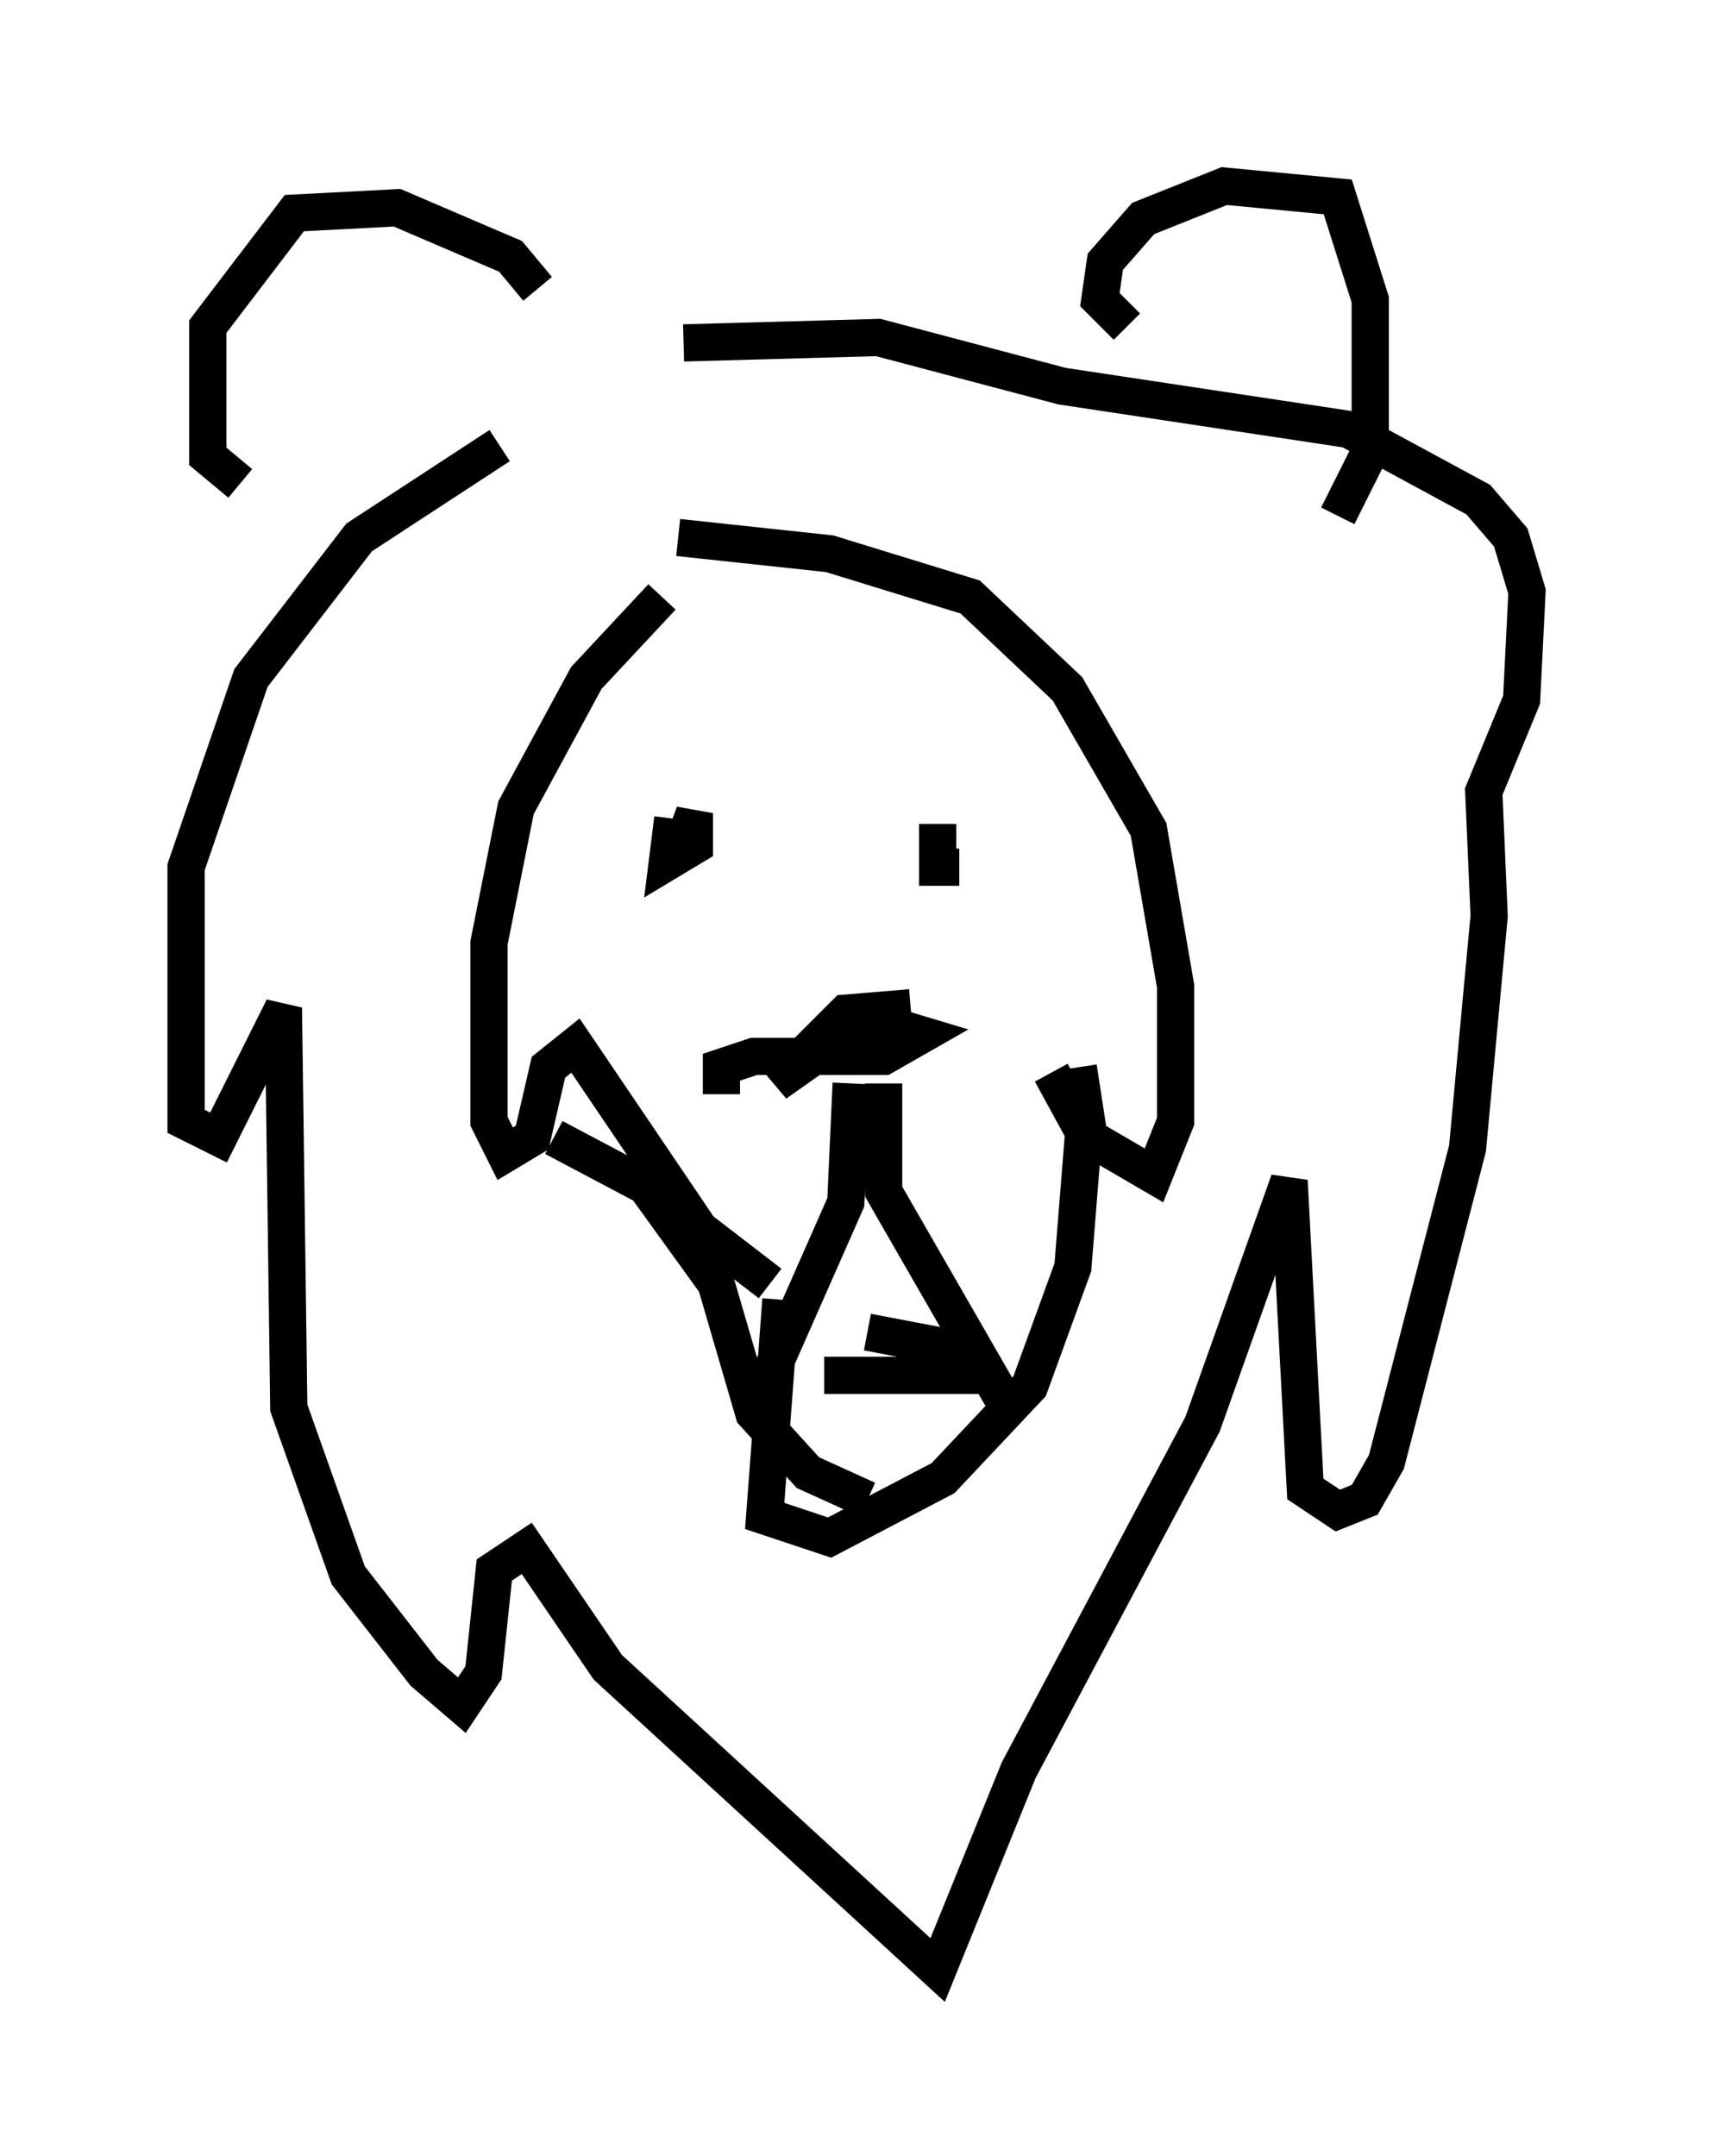 <?xml version="1.0" encoding="utf-8" ?>
<svg baseProfile="full" height="57.933" version="1.1" width="46.022" xmlns="http://www.w3.org/2000/svg" xmlns:ev="http://www.w3.org/2001/xml-events" xmlns:xlink="http://www.w3.org/1999/xlink"><defs /><rect fill="white" height="57.933" width="46.022" x="0" y="0" /><path d="M14.877, 11.682 m-1.453, 0.291 l-3.777, 2.469 -2.905, 3.777 l-1.743, 5.084 0.0, 6.827 l0.872, 0.436 1.743, -3.486 l0.145, 10.749 1.598, 4.503 l2.034, 2.615 1.017, 0.872 l0.581, -0.872 0.291, -2.76 l0.872, -0.581 2.179, 3.196 l8.86, 8.134 2.179, -5.374 l4.939, -9.296 2.324, -6.536 l0.436, 8.279 0.872, 0.581 l0.726, -0.291 0.581, -1.017 l2.179, -8.425 0.581, -6.246 l-0.145, -3.341 1.017, -2.469 l0.145, -2.905 -0.436, -1.453 l-0.872, -1.017 -3.486, -1.888 l-7.698, -1.162 -4.939, -1.307 l-5.229, 0.145 m-3.922, -1.453 l-0.726, -0.872 -3.05, -1.307 l-2.76, 0.145 -2.324, 3.05 l0.0, 3.486 0.872, 0.726 m23.821, -4.212 l-0.726, -0.726 0.145, -1.017 l1.017, -1.162 2.179, -0.872 l3.05, 0.291 0.872, 2.76 l0.0, 4.067 -0.872, 1.743 m-18.156, 2.179 l-2.034, 2.179 -1.888, 3.486 l-0.726, 3.631 0.0, 4.793 l0.436, 0.872 0.726, -0.436 l0.436, -1.888 0.726, -0.581 l3.341, 4.939 1.888, 1.453 m0.291, 0.436 l-0.436, 5.81 1.743, 0.581 l3.05, -1.598 2.324, -2.469 l1.162, -3.196 0.291, -3.631 l-0.872, -1.598 m0.726, -0.145 l0.291, 1.888 1.743, 1.017 l0.581, -1.453 0.0, -3.631 l-0.726, -4.212 -2.179, -3.777 l-2.615, -2.469 -3.777, -1.162 l-4.067, -0.436 m-0.145, 7.553 l-0.145, 1.162 0.726, -0.436 l0.0, -0.872 -0.436, 1.162 m6.972, -0.872 l0.0, 1.162 0.581, 0.0 m-1.307, 3.777 l-1.743, 0.145 -1.888, 1.888 l2.469, -1.743 1.453, 0.436 l-1.017, 0.581 -3.486, 0.0 l-0.872, 0.291 0.0, 0.726 m3.486, -0.291 l-0.145, 3.196 -2.179, 4.939 m3.196, -8.134 l0.0, 2.905 3.341, 5.81 m-3.777, 2.469 l-1.598, -0.726 -1.453, -1.598 l-1.017, -3.486 -1.888, -2.615 l-2.469, -1.307 m7.263, 6.391 l4.503, 0.0 m-3.341, -1.162 l3.05, 0.581 " fill="none" stroke="black" stroke-width="1" /></svg>